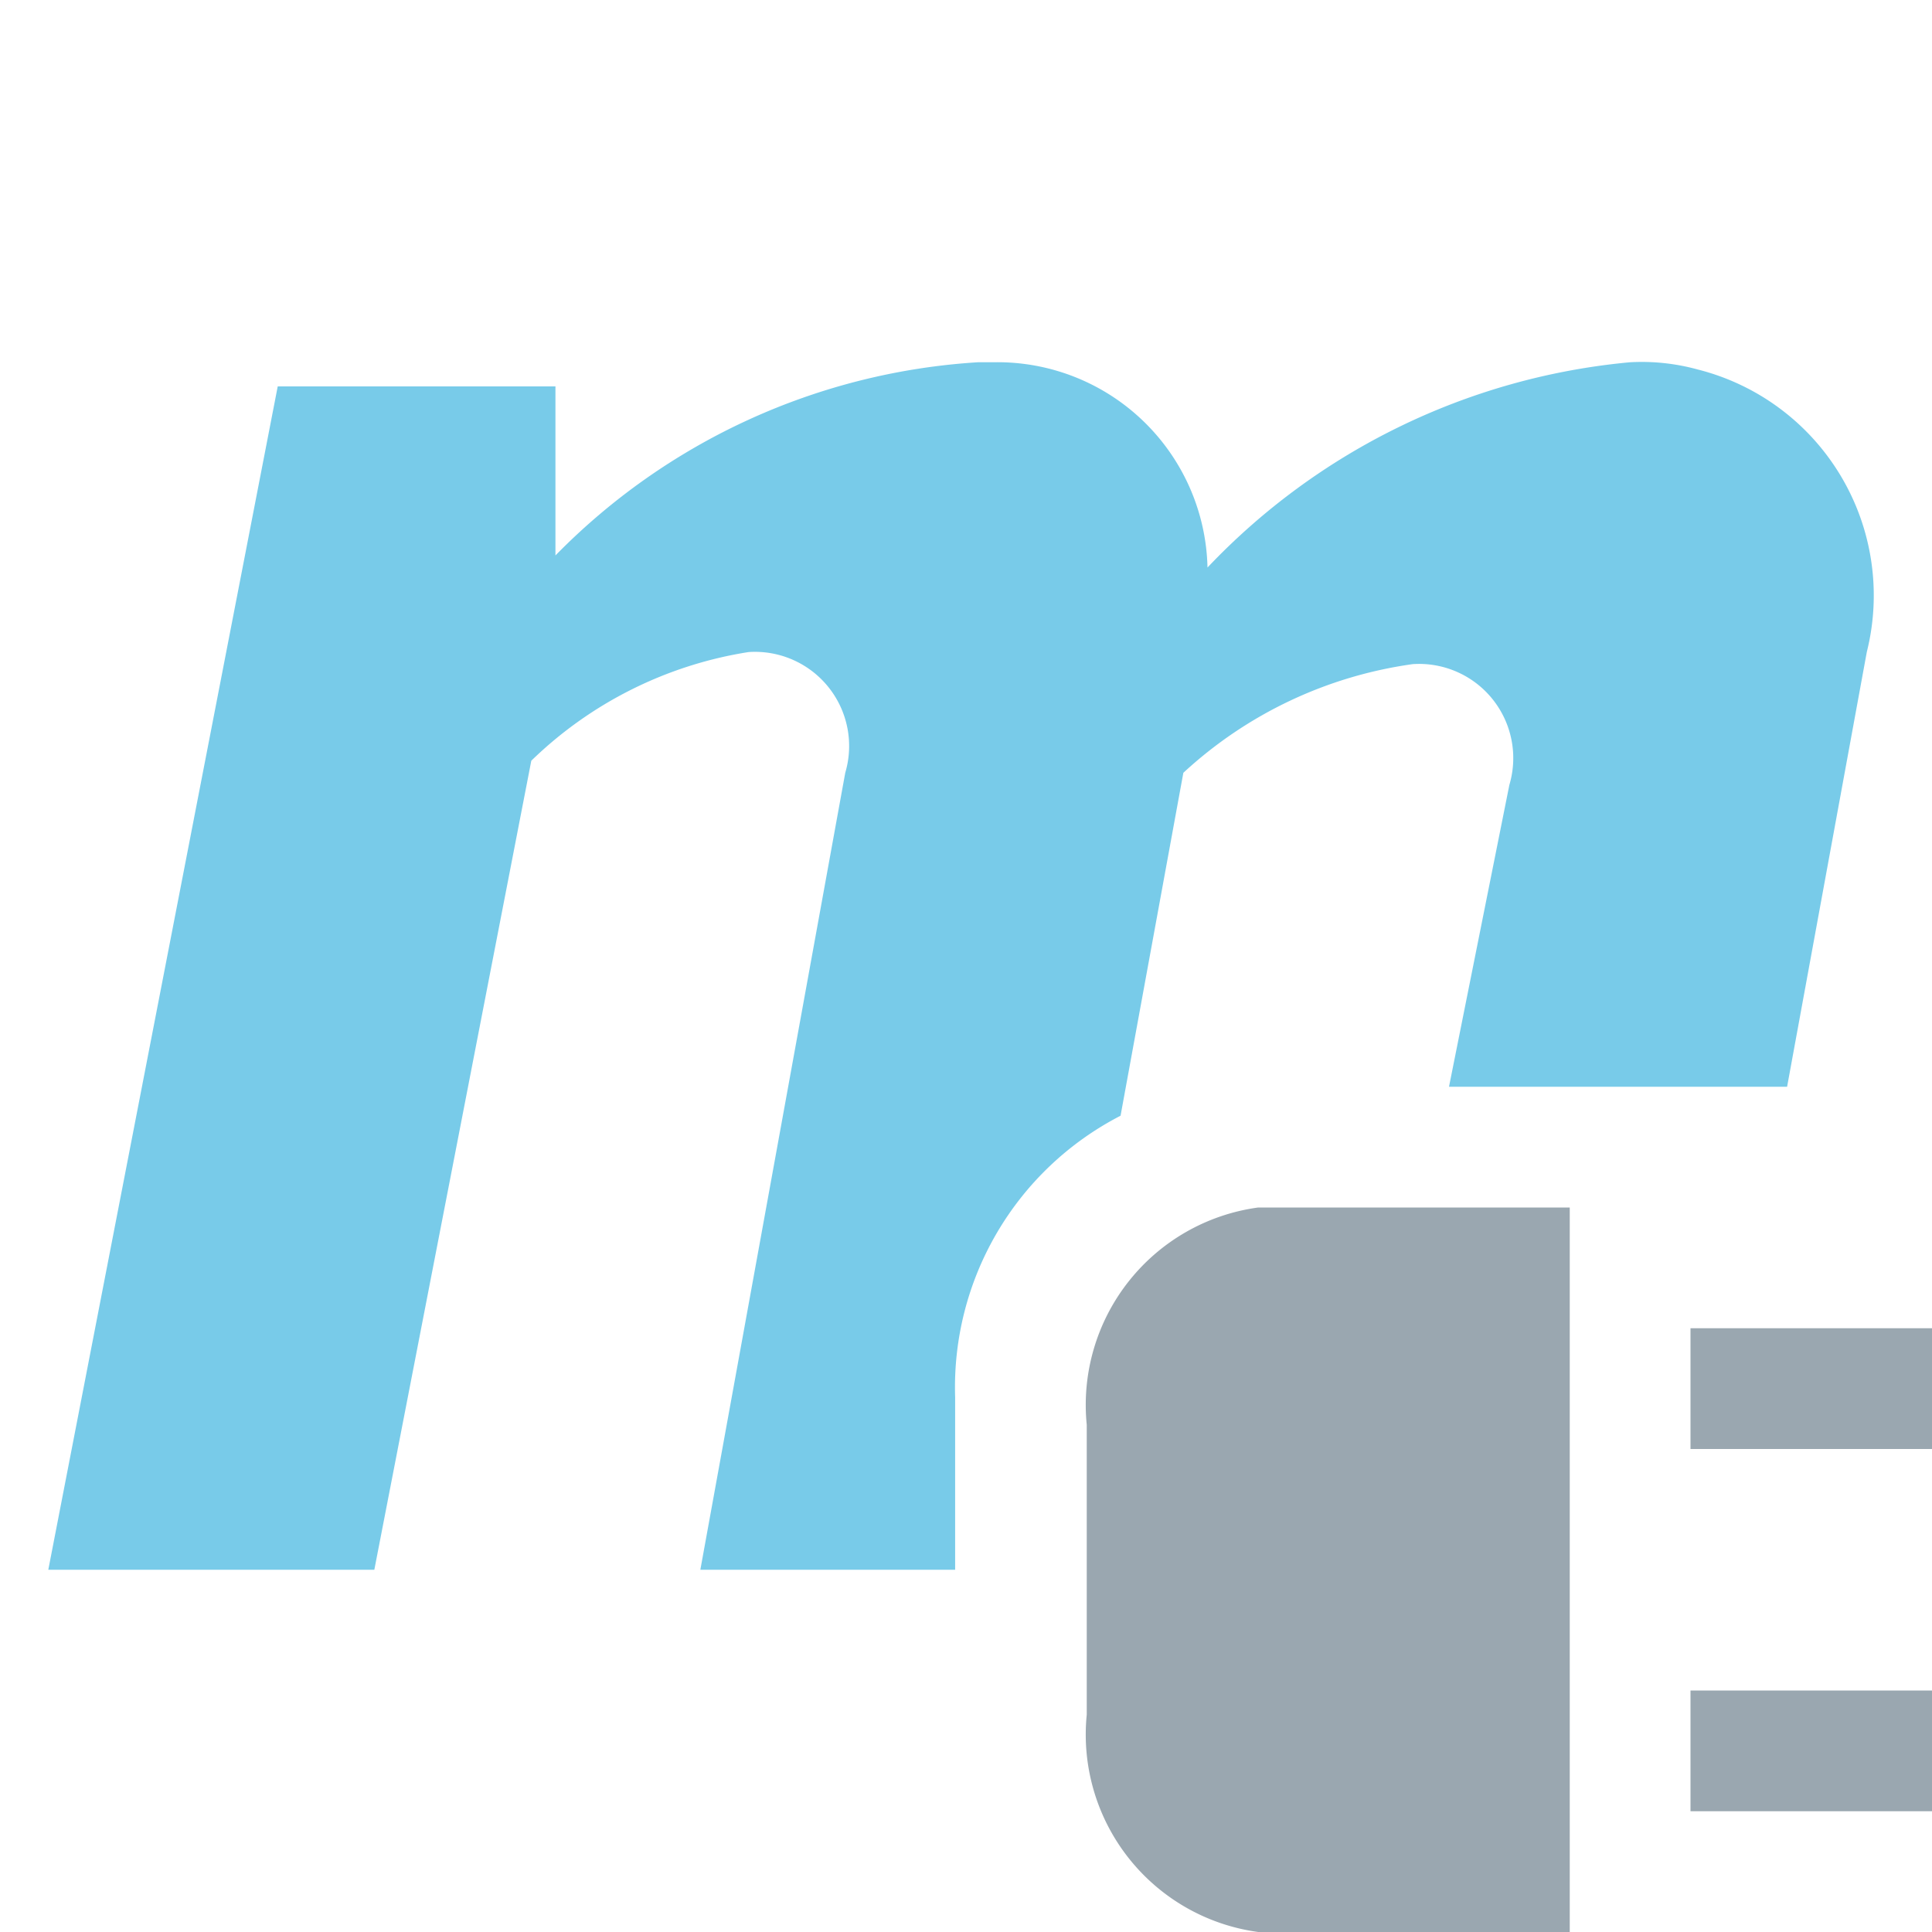 <svg xmlns="http://www.w3.org/2000/svg" viewBox="0 0 16 16"><path fill="#9aa7b0" fill-rule="evenodd" d="M13,10v6H10.42A1.65,1.65,0,0,1,9,14.2V11.8A1.65,1.65,0,0,1,10.42,10Zm1,2V11h2v1Zm0,3V14h2v1Z"/><path fill="#40b6e0" fill-opacity=".7" d="M13.5,3A5.52,5.52,0,0,0,10,4.7,1.74,1.74,0,0,0,8.23,3H8.1A5.36,5.36,0,0,0,4.6,4.6V3.2H2.3L.4,13H3.1L4.4,6.3a3.32,3.32,0,0,1,1.8-.9.78.78,0,0,1,.8,1L5.8,13H7.91V11.57A2.53,2.53,0,0,1,9.28,9.24L9.8,6.4a3.51,3.51,0,0,1,1.9-.9.78.78,0,0,1,.8,1L12,9h2.8l.66-3.6a1.93,1.93,0,0,0-1.4-2.34A1.75,1.75,0,0,0,13.5,3Z"/></svg>